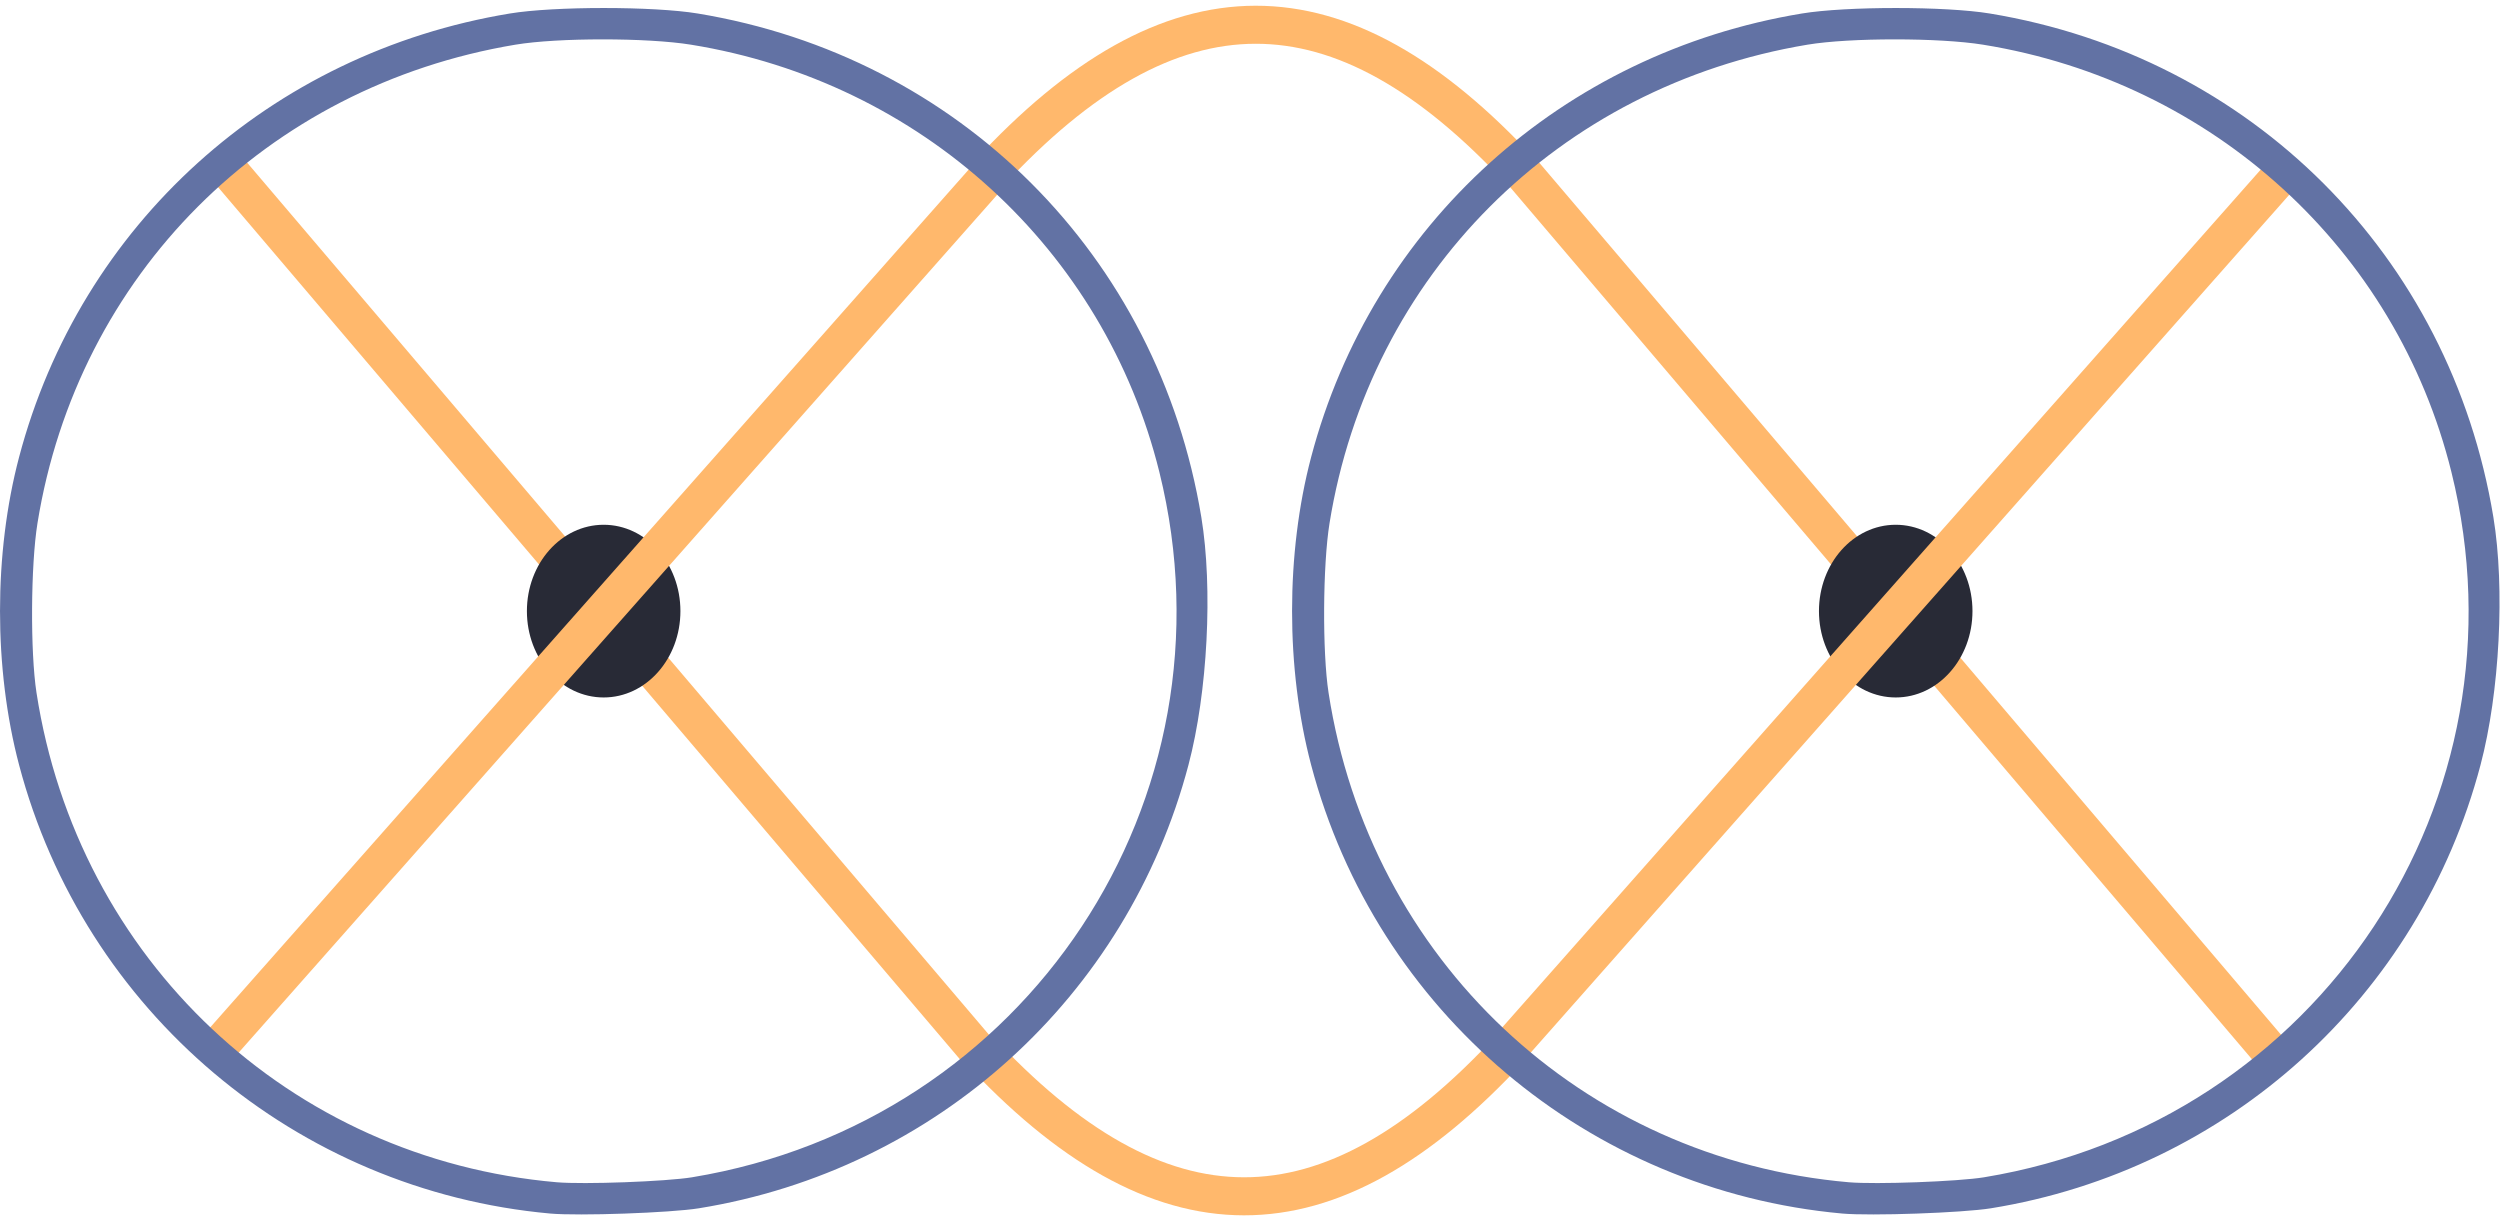 <?xml version="1.0" encoding="UTF-8" standalone="no"?>
<!-- Created with Inkscape (http://www.inkscape.org/) -->

<svg
   version="1.1"
   id="svg444"


   viewBox="0 0 1490.155 728.347"
   sodipodi:docname="1_plus_1.svg"
   inkscape:version="1.2.2 (732a01da63, 2022-12-09)"
   xmlns:inkscape="http://www.inkscape.org/namespaces/inkscape"
   xmlns:sodipodi="http://sodipodi.sourceforge.net/DTD/sodipodi-0.dtd"
   xmlns="http://www.w3.org/2000/svg"
   xmlns:svg="http://www.w3.org/2000/svg">
  <defs
     id="defs448" />
  <sodipodi:namedview
     id="namedview446"
     pagecolor="#282a36"
     bordercolor="#666666"
     borderopacity="1.0"
     inkscape:showpageshadow="2"
     inkscape:pageopacity="0.0"
     inkscape:pagecheckerboard="0"
     inkscape:deskcolor="#d1d1d1"
     showgrid="false"
     inkscape:zoom="0.32777778"
     inkscape:cx="64.067797"
     inkscape:cy="686.44068"
     inkscape:window-width="1920"
     inkscape:window-height="1120"
     inkscape:window-x="-11"
     inkscape:window-y="-11"
     inkscape:window-maximized="1"
     inkscape:current-layer="g454">
    <inkscape:page
       x="0"
       y="0"
       id="page450"
       width="1490.155"
       height="728.347" />
  </sodipodi:namedview>
  <g
     id="g452"
     inkscape:groupmode="layer"
     inkscape:label="Page 1"
     transform="matrix(1.333,0,0,-1.333,-0.092,719.597)">
    <g
       id="g454"
       transform="scale(0.1)">
      <path
         style="fill:none;stroke:#ffb86c;stroke-width:17.008;stroke-linecap:butt;stroke-linejoin:miter;stroke-dasharray:none;stroke-opacity:1"
         d="m 102.885,465.918 c -81.641,88.42 -156.516,88.491 -238.683,-0.494"
         id="path5610-7-6"
         sodipodi:nodetypes="cc"
         transform="matrix(10,0,0,10,5777.543,-34.322)" />
      <path
         style="fill:none;stroke:#ffb86c;stroke-width:170.079;stroke-linecap:butt;stroke-linejoin:miter;stroke-dasharray:none;stroke-opacity:1"
         d="m 6754.199,711.715 c -816.408,-884.205 -1565.161,-884.912 -2386.827,4.941"
         id="path5610-7-6-9"
         sodipodi:nodetypes="cc" />
    </g>
    <g
       id="g299"
       transform="translate(0,-3.432)">
      <path
         style="fill:none;stroke:#ffb86c;stroke-width:17.008;stroke-linecap:butt;stroke-linejoin:miter;stroke-dasharray:none;stroke-opacity:1"
         d="M 98.962,471.07 441.038,68.93"
         id="path5612" />
      <ellipse
         style="fill:#282a36;fill-opacity:1;stroke:none;stroke-width:23.076;stroke-linecap:round;stroke-linejoin:round;stroke-dasharray:none;stroke-dashoffset:130.744;paint-order:stroke markers fill"
         id="path5666"
         cx="270"
         cy="-270"
         transform="scale(1,-1)"
         rx="34.322"
         ry="38.612" />
      <path
         style="fill:none;stroke:#ffb86c;stroke-width:17.008;stroke-linecap:butt;stroke-linejoin:miter;stroke-dasharray:none;stroke-opacity:1"
         d="M 444.756,467.638 95.244,72.362"
         id="path5610" />
      <g
         id="g30393"
         inkscape:label="brdr"
         style="display:inline"
         transform="matrix(2.835,0,0,-2.835,-26.074,676.76)">
        <path
           style="display:inline;fill:#6272a4;fill-opacity:1;stroke:none;stroke-width:0.353;stroke-opacity:1"
           d="M 95.987,238.496 C 55.967,234.87 22.49,206.592 12.233,167.749 c -4.013,-15.198 -4.013,-33.368 0,-48.566 9.679,-36.655 39.637,-63.734 77.404,-69.965 6.992,-1.154 22.642,-1.154 29.633,0 41.257,6.807 72.624,38.175 79.432,79.432 1.85,11.211 0.998,27.642 -2.028,39.1 -9.657,36.57 -39.811,63.872 -77.228,69.921 -4.454,0.72 -18.982,1.232 -23.46,0.826 z m 22.401,-5.72 c 52.755,-8.696 86.477,-59.58 73.701,-111.214 -8.705,-35.184 -37.597,-61.553 -73.878,-67.425 -6.899,-1.117 -21.007,-1.118 -27.693,-0.002 -39.313,6.559 -69.068,36.348 -75.385,75.472 -1.068,6.615 -1.147,20.3 -0.155,26.737 6.488,42.08 39.945,73.561 82.067,77.22 4.23,0.367 17.254,-0.113 21.343,-0.787 z"
           id="path21850"
           inkscape:label="path21850" />
      </g>
    </g>
    <g
       id="g299-9"
       transform="translate(577.754,-3.432)">
      <path
         style="fill:none;stroke:#ffb86c;stroke-width:17.008;stroke-linecap:butt;stroke-linejoin:miter;stroke-dasharray:none;stroke-opacity:1"
         d="M 98.962,471.07 441.038,68.93"
         id="path5612-0" />
      <ellipse
         style="fill:#282a36;fill-opacity:1;stroke:none;stroke-width:23.076;stroke-linecap:round;stroke-linejoin:round;stroke-dasharray:none;stroke-dashoffset:130.744;paint-order:stroke markers fill"
         id="path5666-9"
         cx="270"
         cy="-270"
         transform="scale(1,-1)"
         rx="34.322"
         ry="38.612" />
      <path
         style="fill:none;stroke:#ffb86c;stroke-width:17.008;stroke-linecap:butt;stroke-linejoin:miter;stroke-dasharray:none;stroke-opacity:1"
         d="M 444.756,467.638 95.244,72.362"
         id="path5610-7" />
      <g
         id="g30393-8"
         inkscape:label="brdr"
         style="display:inline"
         transform="matrix(2.835,0,0,-2.835,-26.074,676.76)">
        <path
           style="display:inline;fill:#6272a4;fill-opacity:1;stroke:none;stroke-width:0.353;stroke-opacity:1"
           d="M 95.987,238.496 C 55.967,234.87 22.49,206.592 12.233,167.749 c -4.013,-15.198 -4.013,-33.368 0,-48.566 9.679,-36.655 39.637,-63.734 77.404,-69.965 6.992,-1.154 22.642,-1.154 29.633,0 41.257,6.807 72.624,38.175 79.432,79.432 1.85,11.211 0.998,27.642 -2.028,39.1 -9.657,36.57 -39.811,63.872 -77.228,69.921 -4.454,0.72 -18.982,1.232 -23.46,0.826 z m 22.401,-5.72 c 52.755,-8.696 86.477,-59.58 73.701,-111.214 -8.705,-35.184 -37.597,-61.553 -73.878,-67.425 -6.899,-1.117 -21.007,-1.118 -27.693,-0.002 -39.313,6.559 -69.068,36.348 -75.385,75.472 -1.068,6.615 -1.147,20.3 -0.155,26.737 6.488,42.08 39.945,73.561 82.067,77.22 4.23,0.367 17.254,-0.113 21.343,-0.787 z"
           id="path21850-1"
           inkscape:label="path21850" />
      </g>
    </g>
  </g>
</svg>
